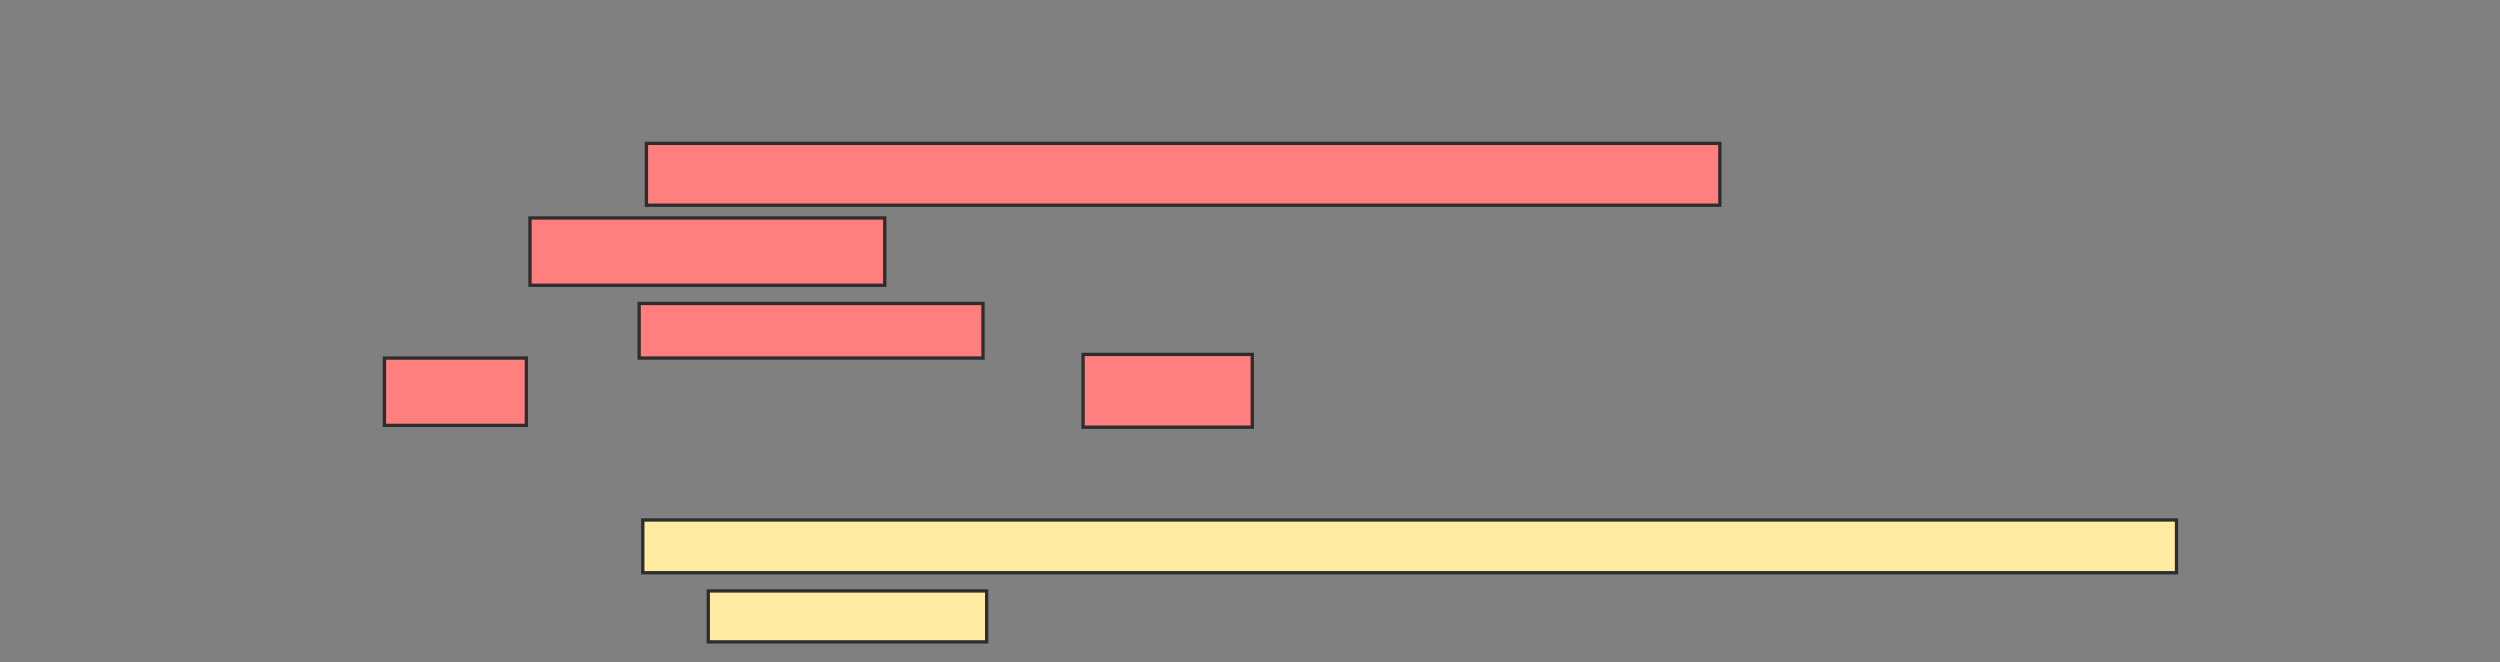 <svg xmlns="http://www.w3.org/2000/svg" width="755" height="200">
 <rect width="100%" height="100%" fill="#808080" stroke="none"/>
 <!-- Created with Image Occlusion Enhanced -->
 <g>
  <title>Labels</title>
 </g>
 <g>
  <title>Masks</title>
  <g id="9636c767e02e4853a39d46d400ec850f-ao-1" class="qshape">
   <rect height="18.681" width="324.176" y="43.297" x="195.22" stroke="#2D2D2D" fill="#FF7E7E" class="qshape"/>
   <rect height="20.33" width="107.143" y="65.824" x="160.055" stroke="#2D2D2D" fill="#FF7E7E" class="qshape"/>
   <rect height="16.484" width="103.846" y="91.648" x="193.022" stroke="#2D2D2D" fill="#FF7E7E" class="qshape"/>
   <rect height="20.33" width="42.857" y="108.132" x="116.099" stroke="#2D2D2D" fill="#FF7E7E" class="qshape"/>
   <rect height="21.978" width="51.099" y="107.033" x="327.088" stroke="#2D2D2D" fill="#FF7E7E" class="qshape"/>
  </g>
  <g id="9636c767e02e4853a39d46d400ec850f-ao-2">
   <rect height="15.934" width="463.187" y="157.033" x="194.121" stroke="#2D2D2D" fill="#FFEBA2"/>
   <rect height="15.385" width="84.066" y="178.462" x="213.901" stroke="#2D2D2D" fill="#FFEBA2"/>
  </g>
 </g>
</svg>
